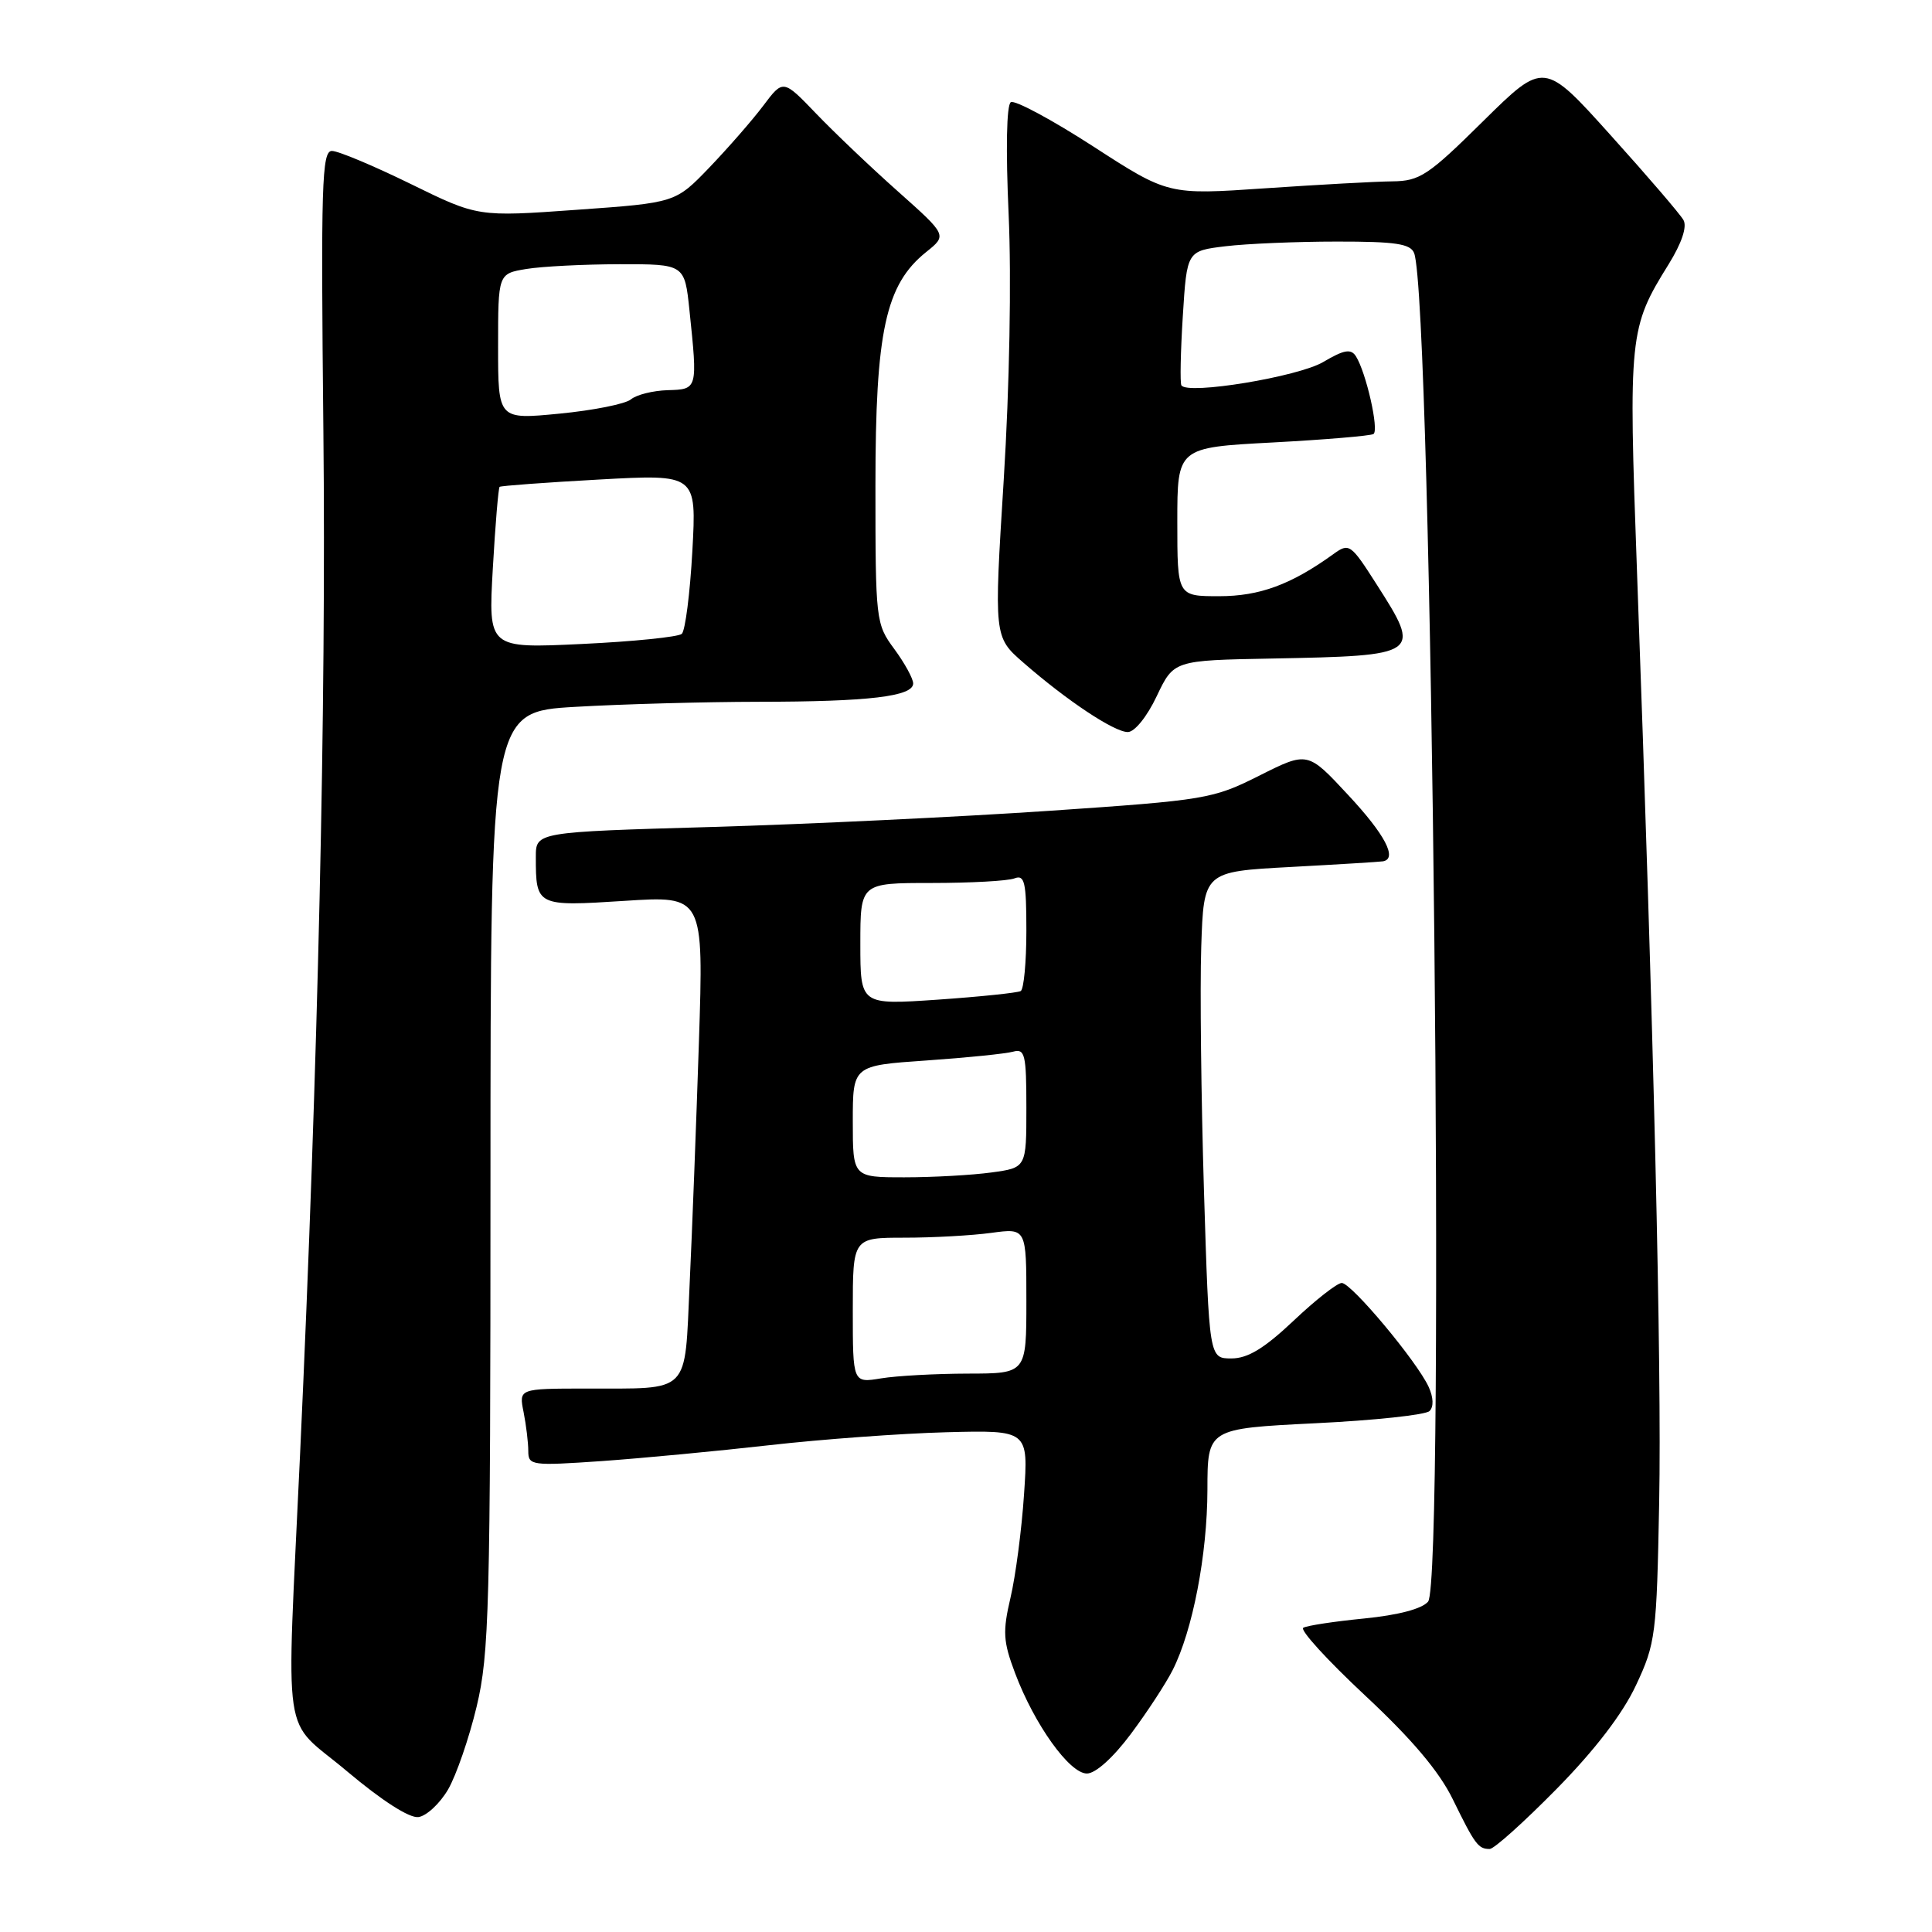 <?xml version="1.0" encoding="UTF-8" standalone="no"?>
<!DOCTYPE svg PUBLIC "-//W3C//DTD SVG 1.1//EN" "http://www.w3.org/Graphics/SVG/1.1/DTD/svg11.dtd" >
<svg xmlns="http://www.w3.org/2000/svg" xmlns:xlink="http://www.w3.org/1999/xlink" version="1.1" viewBox="0 0 256 256">
 <g >
 <path fill="currentColor"
d=" M 206.25 237.05 C 211.34 231.88 215.02 227.07 216.78 223.30 C 219.38 217.76 219.52 216.66 219.85 199.00 C 220.19 181.20 219.13 136.43 216.91 75.72 C 215.77 44.41 215.87 43.43 221.09 35.04 C 222.83 32.23 223.57 30.05 223.07 29.16 C 222.64 28.39 218.30 23.33 213.43 17.93 C 204.59 8.10 204.59 8.10 196.54 16.04 C 189.24 23.26 188.13 23.99 184.50 24.03 C 182.30 24.05 174.72 24.47 167.64 24.95 C 154.79 25.83 154.79 25.83 144.84 19.39 C 139.36 15.85 134.46 13.22 133.94 13.54 C 133.37 13.89 133.26 19.80 133.65 28.42 C 134.03 36.87 133.77 51.24 133.00 63.56 C 131.70 84.40 131.70 84.40 135.60 87.80 C 141.36 92.83 147.64 97.00 149.44 97.00 C 150.34 97.00 151.99 94.96 153.27 92.25 C 155.53 87.50 155.53 87.50 168.51 87.26 C 188.24 86.88 188.39 86.78 182.42 77.45 C 178.97 72.04 178.77 71.91 176.67 73.43 C 171.08 77.46 166.91 79.00 161.54 79.00 C 156.00 79.00 156.00 79.00 156.00 69.15 C 156.00 59.30 156.00 59.30 168.63 58.63 C 175.58 58.26 181.59 57.75 181.99 57.51 C 182.76 57.03 181.02 49.34 179.66 47.20 C 179.00 46.18 178.09 46.34 175.33 47.97 C 172.01 49.93 157.33 52.35 156.54 51.06 C 156.35 50.75 156.43 46.62 156.73 41.87 C 157.27 33.25 157.27 33.25 162.38 32.63 C 165.20 32.29 171.84 32.01 177.14 32.01 C 184.92 32.00 186.90 32.30 187.38 33.54 C 189.76 39.74 191.52 209.45 189.23 212.22 C 188.44 213.18 185.28 214.01 180.75 214.46 C 176.79 214.85 173.16 215.40 172.69 215.69 C 172.22 215.98 175.90 220.01 180.86 224.64 C 187.08 230.44 190.70 234.72 192.51 238.43 C 195.44 244.41 195.87 245.00 197.39 245.00 C 197.97 245.00 201.95 241.42 206.25 237.05 Z  M 59.37 237.12 C 60.45 235.26 62.16 230.31 63.16 226.12 C 64.82 219.17 64.99 213.03 64.99 156.40 C 65.00 94.31 65.00 94.31 76.25 93.66 C 82.44 93.30 93.35 93.00 100.50 92.99 C 115.15 92.98 121.00 92.28 121.00 90.56 C 121.00 89.92 119.87 87.86 118.50 86.00 C 116.05 82.68 116.00 82.26 116.00 64.32 C 116.00 43.86 117.34 37.71 122.73 33.39 C 125.50 31.17 125.50 31.17 119.00 25.38 C 115.42 22.20 110.54 17.55 108.14 15.05 C 103.77 10.50 103.77 10.50 101.14 14.00 C 99.69 15.93 96.47 19.61 94.00 22.19 C 89.50 26.87 89.50 26.87 76.41 27.80 C 63.32 28.74 63.32 28.74 54.41 24.37 C 49.51 21.97 44.82 20.00 43.98 20.00 C 42.64 20.00 42.51 24.39 42.85 57.07 C 43.23 93.46 42.15 141.01 39.77 192.50 C 37.94 232.30 37.20 227.29 46.00 234.72 C 50.60 238.59 54.25 240.94 55.45 240.77 C 56.52 240.62 58.28 238.98 59.37 237.12 Z  M 149.85 229.75 C 152.01 226.86 154.49 223.06 155.38 221.30 C 158.04 216.04 159.97 206.02 159.99 197.40 C 160.00 189.30 160.00 189.30 174.25 188.59 C 182.09 188.21 188.92 187.48 189.42 186.97 C 189.99 186.41 189.94 185.17 189.31 183.78 C 187.77 180.41 179.07 170.00 177.79 170.00 C 177.19 170.00 174.31 172.25 171.41 175.00 C 167.52 178.67 165.34 180.00 163.17 180.00 C 160.22 180.00 160.22 180.00 159.53 157.75 C 159.16 145.51 158.99 131.00 159.17 125.50 C 159.50 115.50 159.50 115.50 171.00 114.88 C 177.32 114.54 182.84 114.20 183.25 114.13 C 185.21 113.79 183.53 110.58 178.63 105.33 C 173.27 99.56 173.27 99.56 166.88 102.77 C 160.70 105.87 159.83 106.02 139.00 107.44 C 127.17 108.24 107.04 109.21 94.25 109.58 C 71.00 110.25 71.00 110.25 71.00 113.55 C 71.00 120.07 71.10 120.12 82.74 119.37 C 93.24 118.69 93.24 118.69 92.61 138.09 C 92.26 148.77 91.71 163.20 91.38 170.16 C 90.69 184.93 91.65 183.96 77.62 183.99 C 68.75 184.00 68.75 184.00 69.38 187.12 C 69.72 188.84 70.00 191.16 70.00 192.26 C 70.00 194.19 70.42 194.24 79.75 193.60 C 85.11 193.22 95.12 192.27 102.00 191.49 C 108.88 190.71 119.40 189.94 125.38 189.78 C 136.27 189.50 136.27 189.50 135.69 198.00 C 135.38 202.68 134.57 208.84 133.90 211.69 C 132.84 216.21 132.92 217.50 134.50 221.69 C 137.06 228.50 141.71 235.00 144.02 235.00 C 145.17 235.00 147.50 232.90 149.85 229.75 Z  M 65.30 75.34 C 65.63 69.52 66.04 64.65 66.20 64.51 C 66.37 64.37 72.31 63.93 79.40 63.54 C 92.30 62.83 92.30 62.83 91.74 73.03 C 91.43 78.63 90.80 83.57 90.34 83.99 C 89.88 84.40 83.92 85.01 77.10 85.33 C 64.70 85.92 64.70 85.92 65.30 75.34 Z  M 66.00 45.93 C 66.00 36.26 66.00 36.26 69.75 35.64 C 71.81 35.30 77.37 35.02 82.11 35.01 C 90.72 35.00 90.72 35.00 91.36 41.15 C 92.45 51.60 92.45 51.59 88.47 51.70 C 86.53 51.76 84.34 52.30 83.60 52.92 C 82.86 53.53 78.60 54.38 74.13 54.81 C 66.00 55.60 66.00 55.60 66.00 45.93 Z  M 113.00 173.63 C 113.00 164.00 113.00 164.00 119.86 164.00 C 123.63 164.00 128.81 163.71 131.36 163.36 C 136.00 162.73 136.00 162.73 136.00 172.36 C 136.00 182.00 136.00 182.00 128.25 182.01 C 123.99 182.02 118.81 182.30 116.75 182.64 C 113.00 183.26 113.00 183.26 113.00 173.63 Z  M 113.00 148.59 C 113.00 141.19 113.00 141.19 122.75 140.52 C 128.11 140.15 133.29 139.62 134.25 139.35 C 135.81 138.92 136.00 139.72 136.00 146.80 C 136.00 154.73 136.00 154.73 131.36 155.36 C 128.81 155.71 123.63 156.00 119.86 156.00 C 113.00 156.00 113.00 156.00 113.00 148.59 Z  M 114.00 125.08 C 114.00 117.00 114.00 117.00 123.42 117.00 C 128.60 117.00 133.55 116.73 134.42 116.39 C 135.77 115.87 136.00 116.86 136.00 123.33 C 136.00 127.49 135.66 131.08 135.25 131.32 C 134.84 131.55 129.89 132.07 124.25 132.46 C 114.00 133.16 114.00 133.16 114.00 125.08 Z "/>
</g>
</svg>